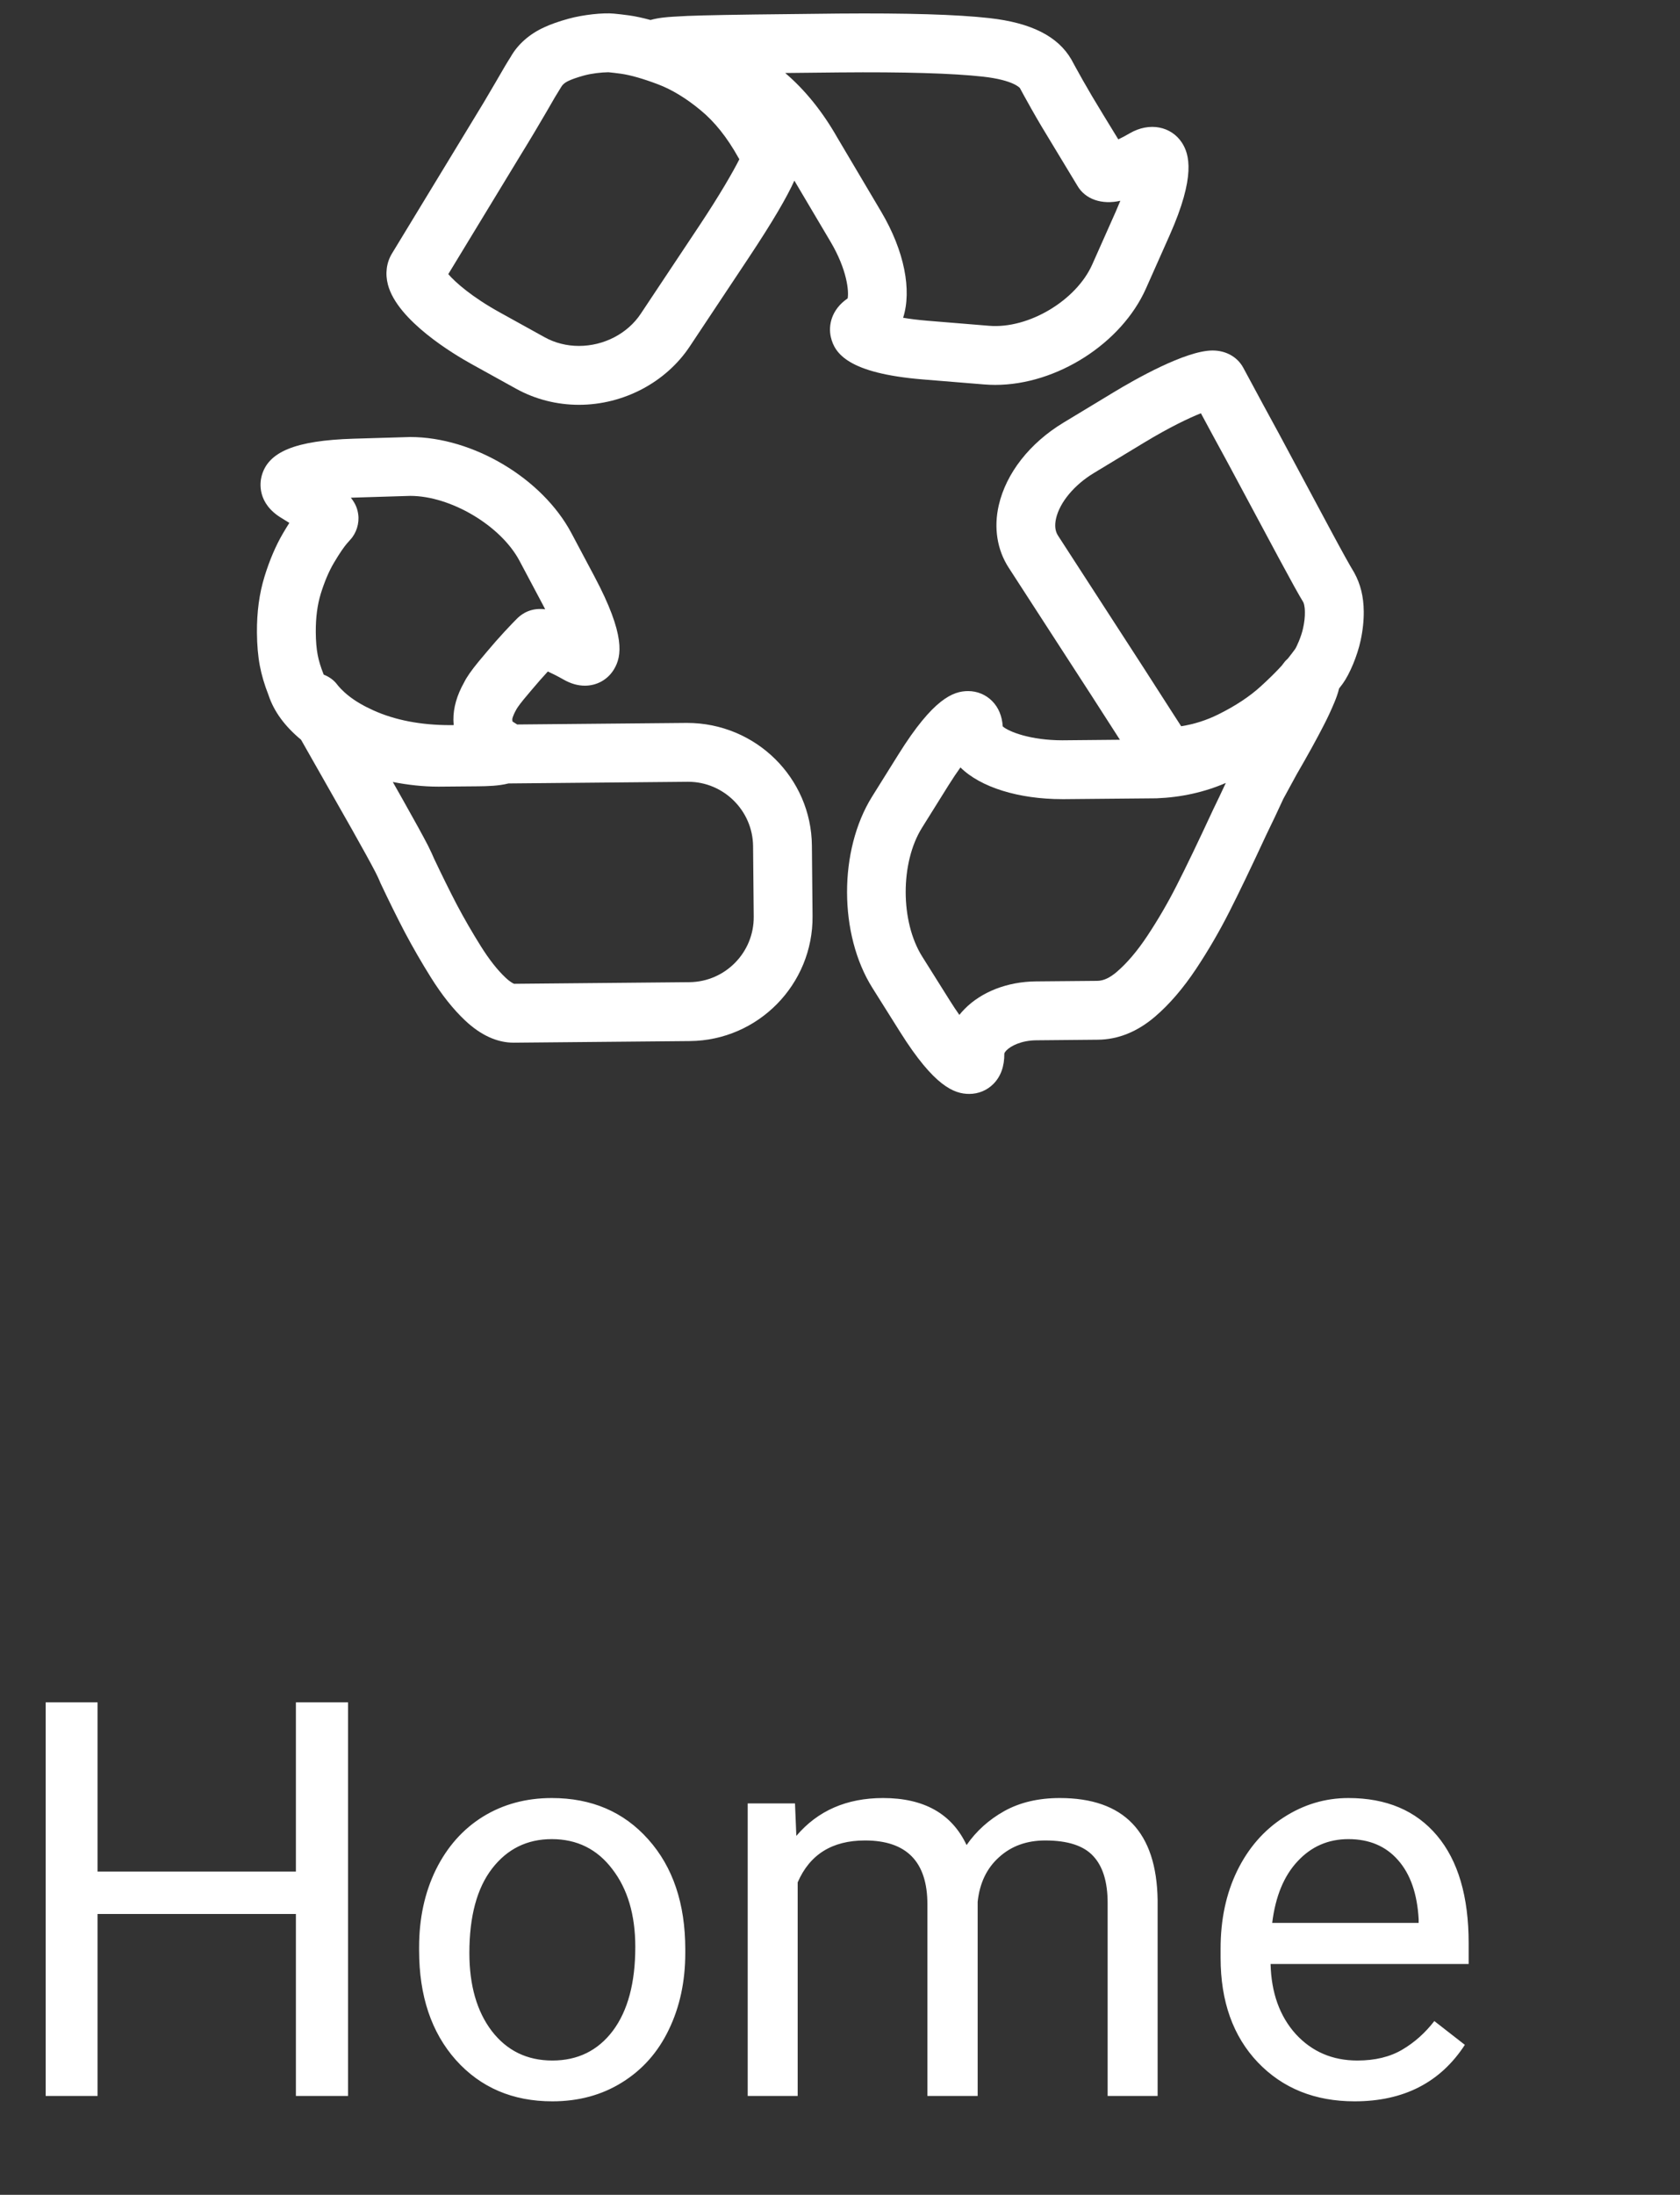 <svg width="85" height="111" viewBox="0 0 85 111" fill="none" xmlns="http://www.w3.org/2000/svg">
<rect x="0" y="0" width="85" height="111" fill="#333333" stroke="none"/>
<path d="M17.609 106H14.971V96.799H4.936V106H2.311V86.094H4.936V94.652H14.971V86.094H17.609V106ZM21.205 98.467C21.205 97.018 21.488 95.714 22.053 94.557C22.627 93.399 23.42 92.506 24.432 91.877C25.453 91.248 26.615 90.934 27.918 90.934C29.932 90.934 31.559 91.631 32.799 93.025C34.047 94.42 34.672 96.275 34.672 98.59V98.768C34.672 100.208 34.394 101.502 33.838 102.65C33.291 103.79 32.503 104.678 31.473 105.316C30.452 105.954 29.276 106.273 27.945 106.273C25.94 106.273 24.313 105.576 23.064 104.182C21.825 102.787 21.205 100.941 21.205 98.644V98.467ZM23.748 98.768C23.748 100.408 24.126 101.725 24.883 102.719C25.648 103.712 26.669 104.209 27.945 104.209C29.23 104.209 30.251 103.708 31.008 102.705C31.764 101.693 32.143 100.281 32.143 98.467C32.143 96.844 31.755 95.532 30.98 94.529C30.215 93.518 29.194 93.012 27.918 93.012C26.669 93.012 25.662 93.508 24.896 94.502C24.131 95.495 23.748 96.917 23.748 98.768ZM40.223 91.207L40.291 92.848C41.376 91.572 42.839 90.934 44.68 90.934C46.749 90.934 48.157 91.727 48.904 93.312C49.397 92.602 50.035 92.027 50.818 91.59C51.611 91.152 52.546 90.934 53.621 90.934C56.866 90.934 58.516 92.652 58.57 96.088V106H56.041V96.238C56.041 95.181 55.8 94.393 55.316 93.873C54.833 93.344 54.022 93.08 52.883 93.08C51.944 93.08 51.165 93.363 50.545 93.928C49.925 94.484 49.565 95.236 49.465 96.184V106H46.922V96.307C46.922 94.156 45.869 93.08 43.764 93.08C42.105 93.08 40.97 93.787 40.359 95.199V106H37.83V91.207H40.223ZM68.537 106.273C66.532 106.273 64.9 105.617 63.643 104.305C62.385 102.983 61.756 101.219 61.756 99.014V98.549C61.756 97.081 62.034 95.773 62.59 94.625C63.155 93.467 63.939 92.565 64.941 91.918C65.953 91.262 67.047 90.934 68.223 90.934C70.146 90.934 71.641 91.567 72.707 92.834C73.773 94.101 74.307 95.915 74.307 98.275V99.328H64.285C64.322 100.786 64.745 101.967 65.557 102.869C66.377 103.762 67.416 104.209 68.674 104.209C69.567 104.209 70.324 104.027 70.943 103.662C71.563 103.298 72.106 102.814 72.57 102.213L74.115 103.416C72.876 105.321 71.016 106.273 68.537 106.273ZM68.223 93.012C67.202 93.012 66.345 93.385 65.652 94.133C64.96 94.871 64.531 95.91 64.367 97.25H71.777V97.059C71.704 95.773 71.358 94.78 70.738 94.078C70.118 93.367 69.28 93.012 68.223 93.012Z" fill="white"/>
<g clip-path="url(#clip0)">
<path d="M49.794 19.443C49.98 19.458 50.166 19.466 50.354 19.466C53.465 19.466 56.743 17.371 57.98 14.592L59.175 11.905C60.513 8.901 60.172 7.791 59.8 7.217C59.262 6.391 58.157 6.155 57.151 6.746C56.938 6.872 56.743 6.972 56.58 7.048L55.81 5.789C55.413 5.144 55.07 4.561 54.778 4.045C54.483 3.521 54.306 3.195 54.206 3.009C53.527 1.836 52.171 1.151 50.06 0.916C48.403 0.731 45.908 0.658 42.417 0.686C39.05 0.718 36.774 0.749 35.589 0.78C35.034 0.792 34.525 0.814 34.059 0.845C33.74 0.865 33.315 0.897 32.913 1.011C32.526 0.907 32.161 0.825 31.83 0.779C31.549 0.74 31.292 0.711 31.058 0.689C30.509 0.635 29.494 0.747 28.772 0.945C28.271 1.083 27.863 1.227 27.538 1.379C26.773 1.726 26.187 2.257 25.84 2.874C25.694 3.1 25.434 3.533 25.075 4.162C24.736 4.751 24.297 5.486 23.752 6.372L19.833 12.819C19.552 13.279 19.48 13.841 19.628 14.401C20.108 16.217 22.972 17.922 23.838 18.401L26.116 19.662C27.075 20.192 28.173 20.473 29.292 20.473C31.54 20.473 33.689 19.342 34.898 17.522L37.87 13.051C39.114 11.179 39.816 9.965 40.191 9.135L42.02 12.223C42.87 13.658 42.954 14.751 42.887 15.091C42.061 15.655 41.901 16.462 42.037 17.049C42.23 17.884 42.932 18.881 46.685 19.189L49.794 19.443ZM35.391 11.401L32.417 15.871C31.751 16.873 30.552 17.495 29.29 17.495C28.674 17.495 28.073 17.343 27.556 17.056L25.278 15.795C23.88 15.022 23.041 14.282 22.681 13.864L26.289 7.927C26.85 7.016 27.302 6.255 27.657 5.643C27.976 5.083 28.202 4.7 28.381 4.42C28.437 4.322 28.53 4.196 28.782 4.082C28.908 4.023 29.144 3.929 29.557 3.816C29.932 3.714 30.419 3.659 30.781 3.654C30.973 3.672 31.188 3.697 31.417 3.729C31.897 3.796 32.541 3.98 33.283 4.261C33.978 4.522 34.704 4.96 35.439 5.568C36.156 6.156 36.792 6.95 37.372 7.995L37.408 8.054C37.091 8.687 36.399 9.884 35.391 11.401ZM44.583 10.705L42.359 6.951C41.614 5.642 40.728 4.546 39.727 3.692C40.535 3.683 41.44 3.673 42.442 3.664C45.762 3.633 48.211 3.707 49.729 3.876C51.286 4.049 51.593 4.448 51.6 4.45C51.676 4.594 51.867 4.943 52.183 5.506C52.493 6.055 52.856 6.669 53.273 7.346L54.506 9.385C54.905 10.083 55.751 10.366 56.683 10.155C56.616 10.322 56.54 10.502 56.455 10.695L55.26 13.381C54.455 15.188 52.048 16.644 50.038 16.476L46.927 16.221C46.433 16.18 46.025 16.127 45.694 16.071C46.137 14.684 45.768 12.705 44.583 10.705Z" fill="white"/>
<path d="M34.758 36.561L26.167 36.64C26.089 36.59 26.014 36.54 25.931 36.49C25.931 36.49 25.92 36.458 25.919 36.376C25.919 36.375 25.92 36.249 26.118 35.892C26.126 35.876 26.201 35.731 26.5 35.367C26.767 35.045 27.044 34.721 27.321 34.401C27.462 34.242 27.594 34.095 27.718 33.96C27.931 34.056 28.197 34.189 28.505 34.364C28.876 34.575 29.23 34.678 29.591 34.678H29.592C30.203 34.678 30.755 34.368 31.067 33.846C31.462 33.191 31.652 32.122 30.078 29.158L28.913 26.966C27.441 24.193 23.934 22.102 20.754 22.102L17.882 22.187C14.944 22.279 13.555 22.846 13.234 24.088C13.155 24.395 12.994 25.458 14.263 26.212C14.402 26.294 14.528 26.372 14.64 26.445C14.534 26.61 14.427 26.785 14.318 26.972C13.956 27.589 13.641 28.323 13.384 29.156C13.119 30.017 12.994 30.943 13 31.992C13.005 32.617 13.054 33.183 13.146 33.67C13.234 34.136 13.381 34.633 13.584 35.15C13.856 35.976 14.404 36.725 15.232 37.412C15.41 37.726 15.603 38.068 15.832 38.469L16.184 39.088C16.698 39.987 17.236 40.936 17.803 41.939C18.357 42.922 18.758 43.651 18.994 44.105C19.098 44.313 19.167 44.457 19.199 44.539C19.214 44.579 19.23 44.618 19.248 44.656C19.683 45.577 20.092 46.404 20.475 47.137C20.885 47.911 21.334 48.688 21.808 49.445C22.366 50.334 22.93 51.042 23.534 51.612C24.326 52.356 25.152 52.733 25.991 52.733C25.996 52.733 26.009 52.733 26.014 52.733L34.905 52.651C38.359 52.62 41.143 49.783 41.111 46.33L41.078 42.769C41.05 39.345 38.24 36.561 34.758 36.561ZM18.889 35.925C18.402 35.706 17.988 35.464 17.66 35.206C17.295 34.919 17.11 34.686 17.061 34.622C16.887 34.389 16.645 34.222 16.378 34.119C16.375 34.111 16.372 34.103 16.369 34.095C16.227 33.739 16.127 33.41 16.072 33.116C16.013 32.807 15.98 32.411 15.977 31.973C15.973 31.232 16.056 30.597 16.228 30.032C16.417 29.422 16.638 28.9 16.886 28.478C17.214 27.919 17.44 27.622 17.535 27.509C17.604 27.426 17.668 27.354 17.721 27.297C18.031 26.968 18.189 26.461 18.124 26.013C18.09 25.776 18.02 25.509 17.752 25.172C17.823 25.169 17.897 25.166 17.974 25.164L20.755 25.079C22.806 25.079 25.339 26.583 26.284 28.362L27.45 30.556C27.497 30.644 27.541 30.73 27.584 30.814C27.011 30.744 26.528 30.909 26.135 31.309L25.913 31.536C25.68 31.778 25.4 32.078 25.079 32.442C24.779 32.789 24.489 33.129 24.204 33.473C23.841 33.915 23.6 34.266 23.486 34.504C23.119 35.153 22.935 35.792 22.94 36.403C22.941 36.496 22.95 36.584 22.957 36.671L22.764 36.673C21.289 36.672 19.986 36.421 18.889 35.925ZM34.88 49.673L26.014 49.755C25.979 49.743 25.833 49.683 25.577 49.443C25.166 49.056 24.748 48.524 24.333 47.862C23.897 47.167 23.485 46.455 23.112 45.75C22.755 45.065 22.371 44.288 21.962 43.425C21.903 43.283 21.804 43.063 21.65 42.755C21.394 42.26 20.975 41.499 20.398 40.475C20.219 40.16 20.046 39.853 19.874 39.548C20.618 39.693 21.385 39.784 22.191 39.784L24.174 39.767C24.657 39.761 25.223 39.751 25.727 39.622L34.817 39.538C36.612 39.538 38.086 40.999 38.102 42.794L38.135 46.355C38.153 48.169 36.692 49.656 34.88 49.673Z" fill="white"/>
<path d="M67.324 26.813L64.708 21.932C64.142 20.896 63.663 20.011 63.273 19.283L62.904 18.599C62.609 18.053 62.028 17.726 61.351 17.726C59.986 17.726 57.405 19.198 56.359 19.831L53.803 21.377C52.097 22.409 50.906 23.931 50.533 25.552C50.271 26.686 50.449 27.805 51.031 28.704L52.826 31.476C54.722 34.397 55.994 36.365 56.662 37.413C55.922 37.42 54.96 37.429 53.753 37.44C52.141 37.44 51.045 37.008 50.734 36.739C50.7 36.211 50.519 35.777 50.193 35.45C49.871 35.129 49.442 34.951 48.983 34.951C48.228 34.951 47.221 35.33 45.462 38.145L44.125 40.285C42.429 43 42.435 47.25 44.138 49.96L45.544 52.197C47.275 54.952 48.283 55.324 49.039 55.324C49.04 55.324 49.04 55.324 49.04 55.324C49.505 55.324 49.94 55.144 50.264 54.816C50.635 54.441 50.82 53.926 50.814 53.285C50.814 53.275 50.834 53.212 50.924 53.119C51.151 52.89 51.681 52.619 52.433 52.612L55.547 52.583C56.569 52.574 57.541 52.182 58.435 51.419C59.162 50.799 59.863 49.983 60.52 48.995C61.136 48.067 61.703 47.092 62.204 46.101C62.682 45.16 63.296 43.885 64.067 42.223C64.37 41.599 64.662 40.99 64.932 40.397L65.609 39.156C66.168 38.194 66.63 37.356 66.979 36.673C67.171 36.302 67.349 35.919 67.515 35.521C67.608 35.297 67.695 35.061 67.751 34.819C67.811 34.74 67.882 34.649 67.934 34.579C68.29 34.09 68.681 33.148 68.841 32.393C68.952 31.88 69.005 31.38 68.999 30.919C68.993 30.185 68.839 29.541 68.512 28.952C68.295 28.598 67.929 27.939 67.324 26.813ZM61.378 40.947C60.612 42.597 60.013 43.842 59.548 44.754C59.098 45.645 58.59 46.517 58.039 47.347C57.535 48.105 57.017 48.713 56.501 49.154C56.149 49.455 55.827 49.603 55.517 49.606L52.406 49.634C50.975 49.647 49.66 50.157 48.8 51.033C48.706 51.128 48.619 51.226 48.539 51.328C48.394 51.123 48.235 50.886 48.063 50.612L46.658 48.375C45.549 46.61 45.545 43.628 46.649 41.862L47.986 39.722C48.212 39.361 48.416 39.06 48.594 38.812C49.609 39.817 51.535 40.416 53.75 40.416C53.755 40.416 53.858 40.416 53.862 40.416C56.827 40.389 58.358 40.375 58.514 40.374C59.76 40.326 60.937 40.065 62.02 39.597C61.82 40.032 61.604 40.48 61.378 40.947ZM65.93 31.769C65.836 32.208 65.601 32.716 65.526 32.827C65.432 32.956 65.32 33.104 65.187 33.272C65.179 33.282 65.168 33.293 65.161 33.304C65.104 33.362 65.046 33.408 64.991 33.48L64.849 33.665C64.573 33.969 64.225 34.313 63.798 34.703C63.231 35.224 62.498 35.707 61.624 36.138C61.029 36.431 60.414 36.626 59.762 36.729C59.648 36.553 59.501 36.328 59.315 36.037C58.696 35.061 57.364 33.001 55.323 29.855L53.528 27.084C53.384 26.862 53.352 26.571 53.432 26.218C53.62 25.403 54.352 24.523 55.343 23.924L57.898 22.378C59.175 21.606 60.164 21.138 60.76 20.9C61.131 21.591 61.575 22.412 62.087 23.348L64.7 28.222C65.341 29.413 65.719 30.095 65.937 30.45C65.956 30.485 66.018 30.622 66.021 30.953C66.026 31.198 65.995 31.472 65.93 31.769Z" fill="white"/>
</g>
<defs>
<clipPath id="clip0">
<rect width="56" height="56" fill="white" transform="translate(13)"/>
</clipPath>
</defs>
</svg>
